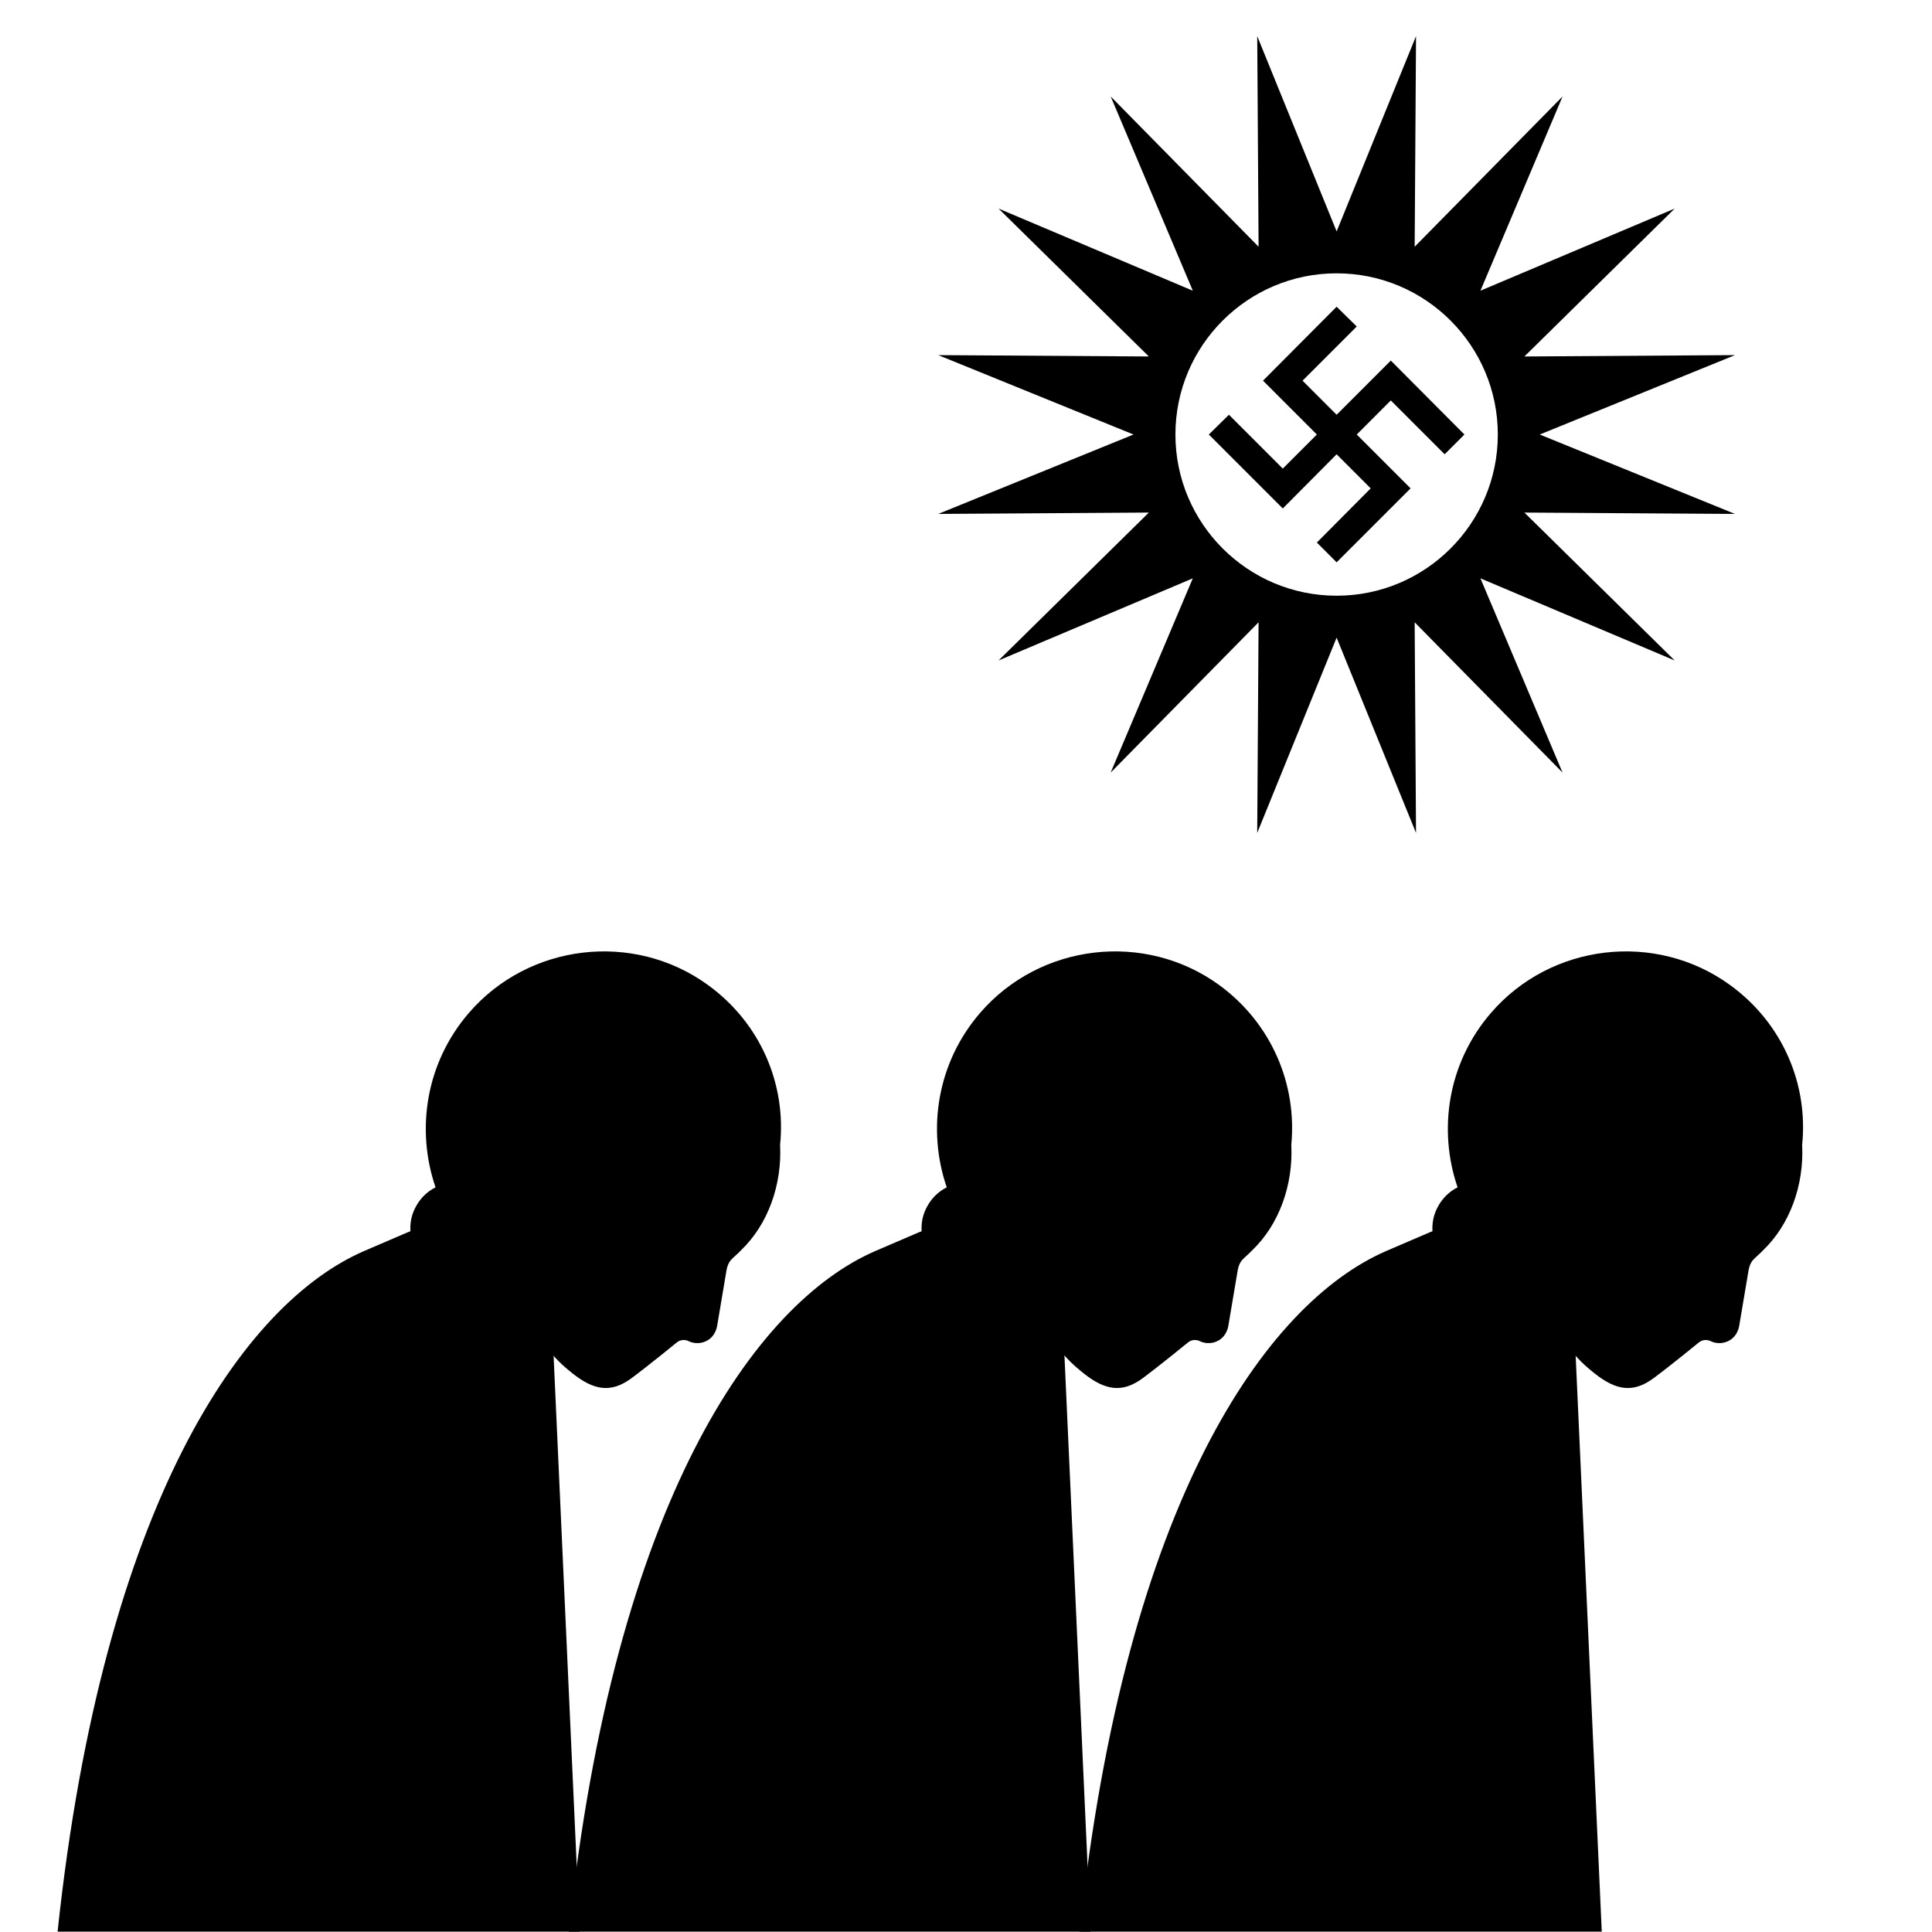 <?xml version="1.0" encoding="utf-8"?>
<!-- Generator: Adobe Illustrator 27.2.0, SVG Export Plug-In . SVG Version: 6.00 Build 0)  -->
<svg version="1.1" id="Layer_1" xmlns="http://www.w3.org/2000/svg" xmlns:xlink="http://www.w3.org/1999/xlink" x="0px" y="0px"
	 viewBox="0 0 566.9 566.9" style="enable-background:new 0 0 566.9 566.9;" xml:space="preserve">
<g>
	<g>
		<path d="M143.5,391.7h0.1H143.5z"/>
		<path d="M207.7,289c-21.8-15.8-52.5-12.2-70.1,8.2c-12.7,14.7-15.6,34.3-9.8,51.2c-2.4,1.2-4.4,3.1-5.8,5.7
			c-3.3,6-1.3,13.5,4.1,17.7c6.5,4.9,11.4,4.8,14.2,7c0.9,0.8,1.4,1.9,1.3,3c-0.2,2.8,0.8,5.6,2.9,7.5c0.7,0.7,1.6,1.3,2.4,1.8
			c2.2,1.3,4.8,1.3,7.3,0.7c1-0.3,2.1-0.1,3,0.6c4.3,3.4,4,5.2,10.8,10.6c6.2,4.9,11.2,5.9,17.3,1.4c5.5-4.1,13.3-10.5,13.3-10.5
			c1-0.8,2.3-0.9,3.4-0.4c2.4,1.2,5.5,0.6,7.2-1.6c0.6-0.8,1-1.7,1.2-2.7l2.8-16.6c0.2-1,0.5-1.9,1.2-2.8c0.9-1,2.1-1.9,3.1-3
			c7.7-7.4,12-18.9,11.4-30.9C230.7,318.3,223.3,300.3,207.7,289z"/>
	</g>
	<path d="M119.6,361.6l-12.8,5.5c-35.2,15.3-76.5,73.6-89.9,199.7h153.2l-7.7-169.9C157.8,369.8,138.3,353.6,119.6,361.6z"/>
</g>
<g>
	<g>
		<path d="M293.5,391.7L293.5,391.7L293.5,391.7z"/>
		<path d="M357.7,289c-21.8-15.8-52.5-12.2-70.1,8.2c-12.7,14.7-15.6,34.3-9.8,51.2c-2.4,1.2-4.4,3.1-5.8,5.7
			c-3.3,6-1.3,13.5,4.1,17.7c6.5,4.9,11.4,4.8,14.2,7c0.9,0.8,1.4,1.9,1.3,3c-0.2,2.8,0.8,5.6,2.9,7.5c0.7,0.7,1.6,1.3,2.4,1.8
			c2.2,1.3,4.8,1.3,7.3,0.7c1-0.3,2.1-0.1,3,0.6c4.3,3.4,4,5.2,10.8,10.6c6.2,4.9,11.2,5.9,17.3,1.4c5.5-4.1,13.3-10.5,13.3-10.5
			c1-0.8,2.3-0.9,3.4-0.4c2.4,1.2,5.5,0.6,7.2-1.6c0.6-0.8,1-1.7,1.2-2.7l2.8-16.6c0.2-1,0.5-1.9,1.2-2.8c0.9-1,2.1-1.9,3.1-3
			c7.7-7.4,12-18.9,11.4-30.9C380.6,318.3,373.2,300.3,357.7,289z"/>
	</g>
	<path d="M269.6,361.6l-12.8,5.5c-35.2,15.3-76.5,73.6-89.9,199.7H320l-7.7-169.9C307.8,369.8,288.2,353.6,269.6,361.6z"/>
</g>
<g>
	<g>
		<path d="M443.4,391.7L443.4,391.7L443.4,391.7z"/>
		<path d="M507.6,289c-21.8-15.8-52.5-12.2-70.1,8.2c-12.7,14.7-15.6,34.3-9.8,51.2c-2.4,1.2-4.4,3.1-5.8,5.7
			c-3.3,6-1.3,13.5,4.1,17.7c6.5,4.9,11.4,4.8,14.2,7c0.9,0.8,1.4,1.9,1.3,3c-0.2,2.8,0.8,5.6,2.9,7.5c0.7,0.7,1.6,1.3,2.4,1.8
			c2.2,1.3,4.8,1.3,7.3,0.7c1-0.3,2.1-0.1,3,0.6c4.3,3.4,4,5.2,10.8,10.6c6.2,4.9,11.2,5.9,17.3,1.4c5.5-4.1,13.3-10.5,13.3-10.5
			c1-0.8,2.3-0.9,3.4-0.4c2.4,1.2,5.5,0.6,7.2-1.6c0.6-0.8,1-1.7,1.2-2.7l2.8-16.6c0.2-1,0.5-1.9,1.2-2.8c0.9-1,2.1-1.9,3.1-3
			c7.7-7.4,12-18.9,11.4-30.9C530.6,318.3,523.2,300.3,507.6,289z"/>
	</g>
	<path d="M419.5,361.6l-12.8,5.5c-35.2,15.3-76.5,73.6-89.9,199.7H470l-7.7-169.9C457.7,369.8,438.2,353.6,419.5,361.6z"/>
</g>
<g>
	<path d="M451.8,127.5l57.3-23.3l-61.8,0.4l44.1-43.4l-57,24.1l24.1-57l-43.4,44.1l0.4-61.8l-23.3,57.3l-23.3-57.3l0.4,61.8
		l-43.4-44.1l24.1,57l-57-24.1l44.1,43.4l-61.8-0.4l57.3,23.3l-57.3,23.3l61.8-0.4L293,193.8l57-24.1l-24.1,57l43.4-44.1l-0.4,61.8
		l23.3-57.3l23.3,57.3l-0.4-61.8l43.4,44.1l-24.1-57l57,24.1l-44.1-43.4l61.8,0.4L451.8,127.5z M392.2,174.8
		c-26.1,0-47.3-21.2-47.3-47.3s21.2-47.3,47.3-47.3s47.3,21.2,47.3,47.3S418.3,174.8,392.2,174.8z"/>
	<polygon points="392.2,121.7 382.2,111.7 398.1,95.8 392.2,90 370.6,111.7 386.4,127.5 376.4,137.5 360.6,121.7 354.7,127.5 
		376.4,149.2 392.2,133.3 402.2,143.3 386.4,159.2 392.2,165 413.9,143.3 398.1,127.5 408.1,117.5 423.9,133.3 429.7,127.5 
		408.1,105.8 	"/>
</g>
<g id="Layer_2_00000114061522969056587480000014446228227896117928_">
</g>
</svg>
